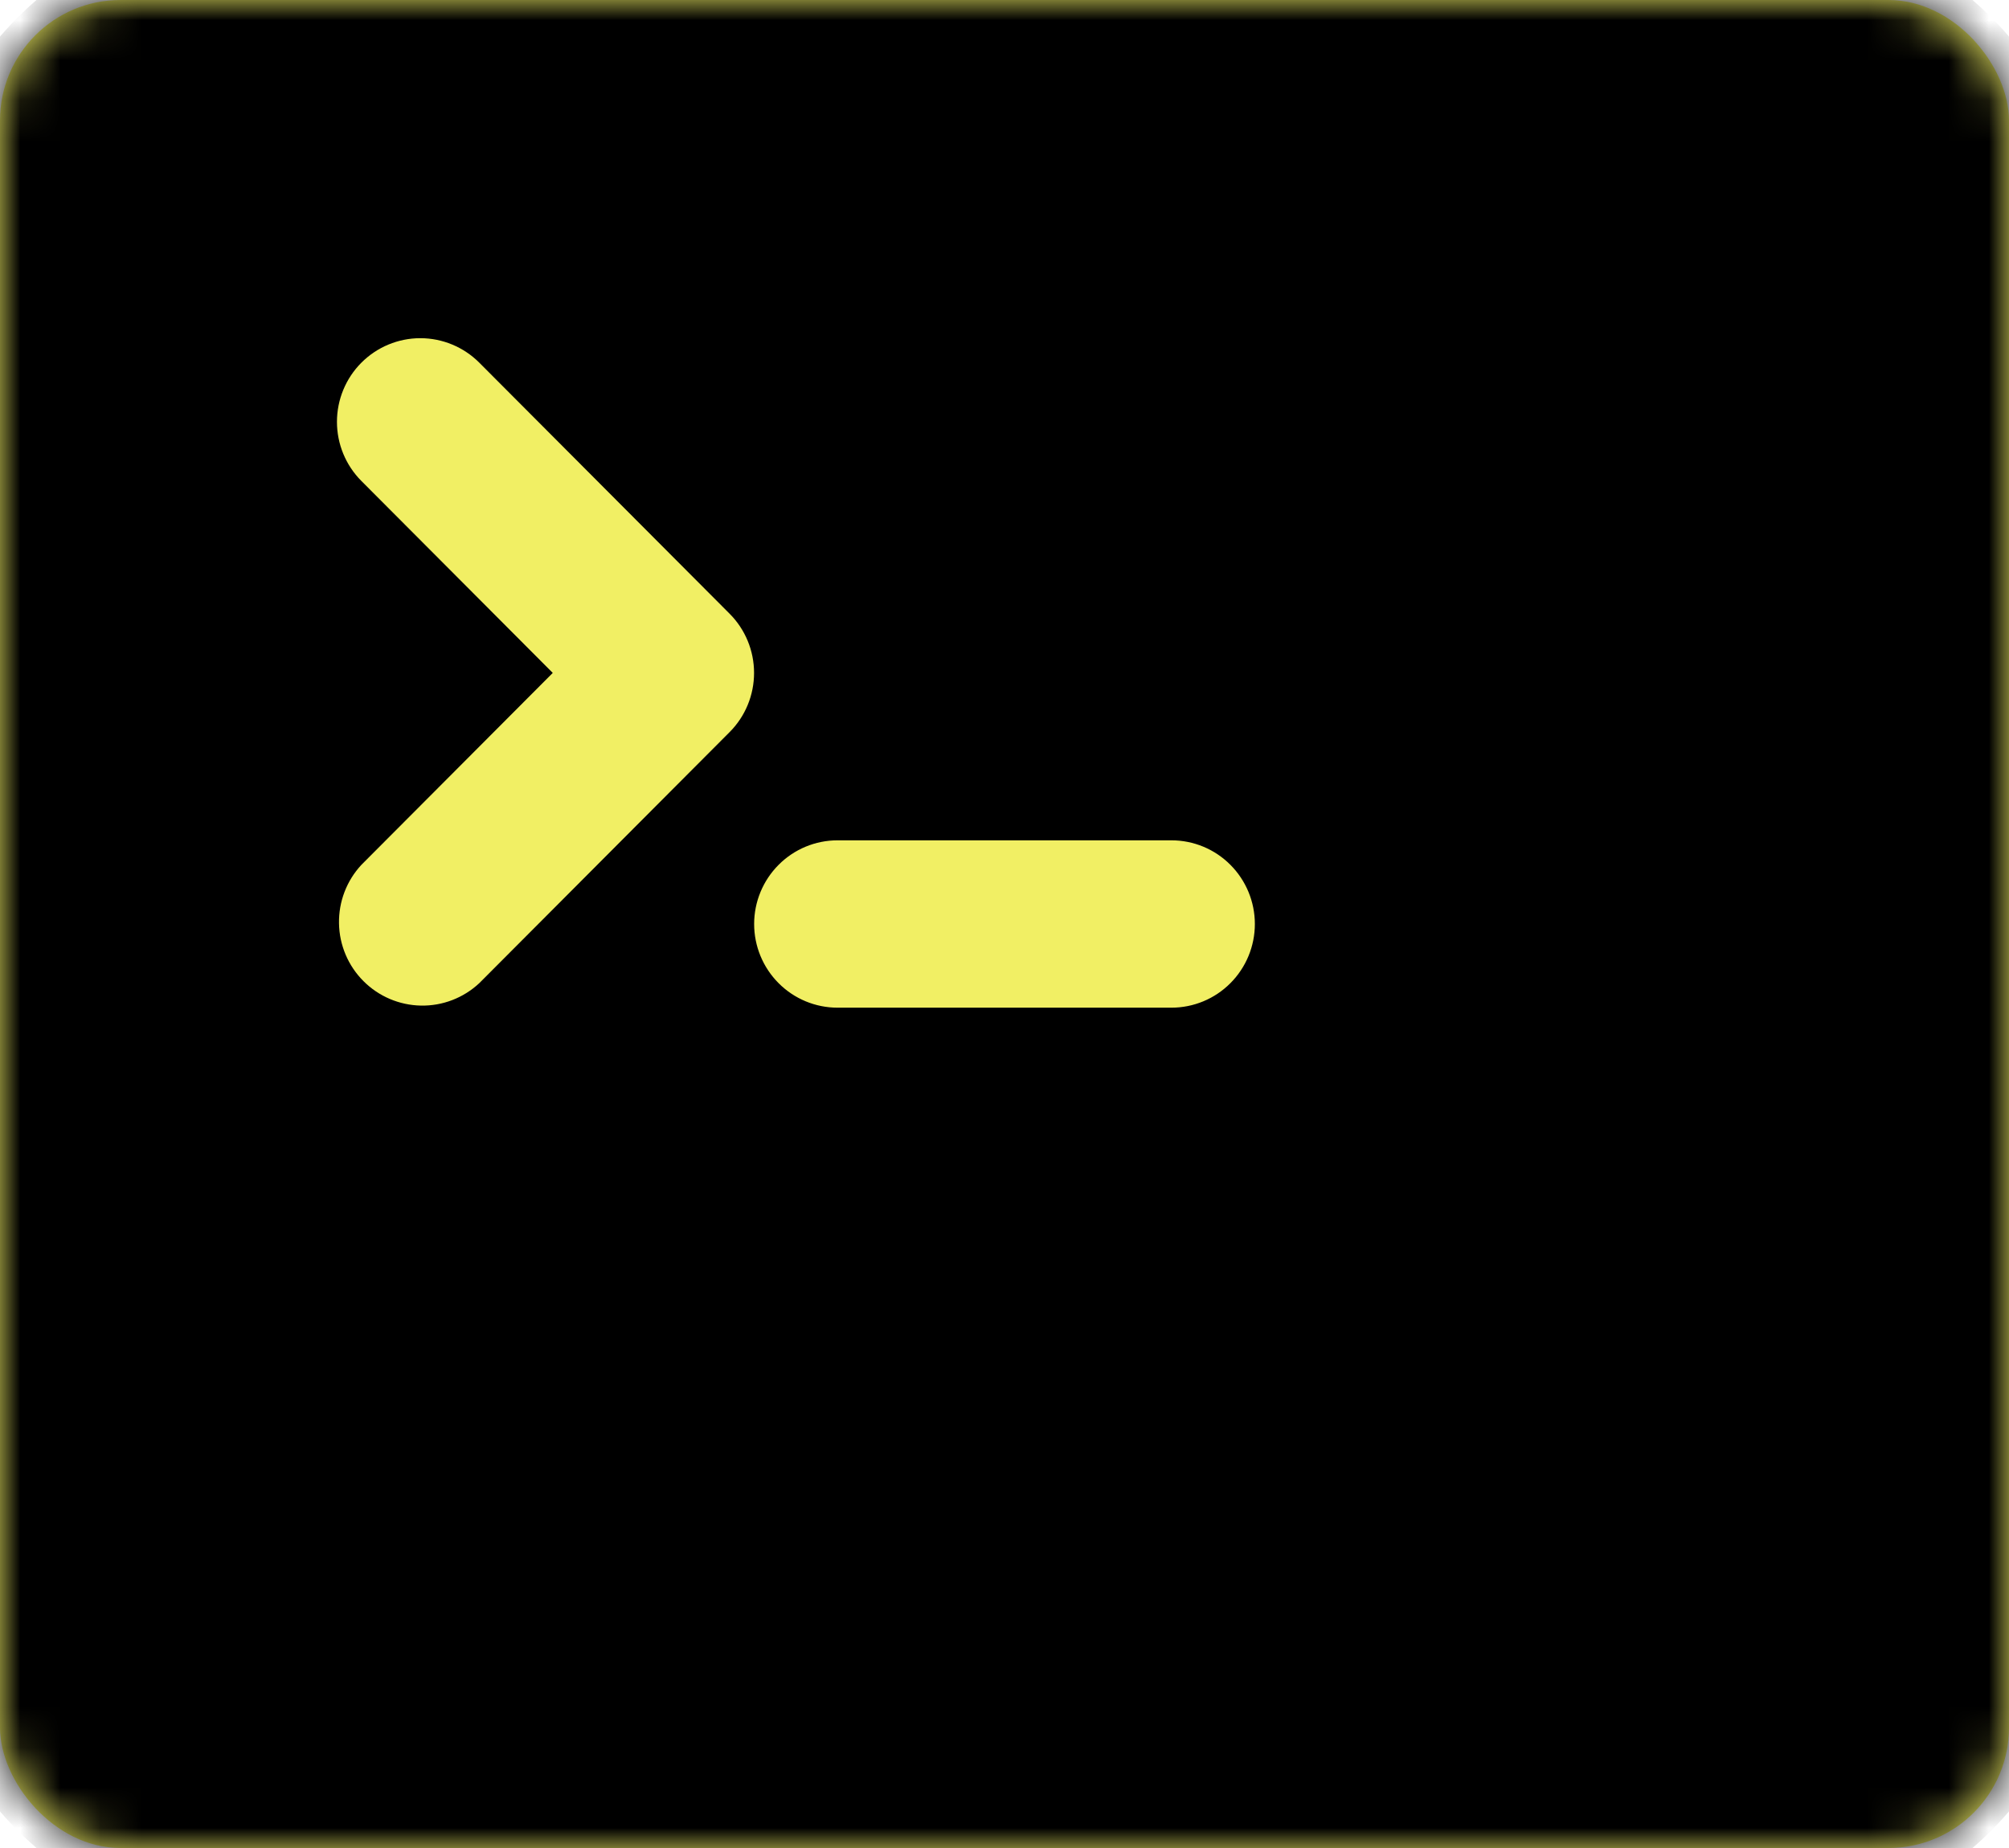 <svg width="50" height="46" viewBox="0 0 50 46" fill="none" xmlns="http://www.w3.org/2000/svg">
<rect width="50" height="46" rx="3" fill="#F1EF64"/>
<mask id="mask0_835_32" style="mask-type:alpha" maskUnits="userSpaceOnUse" x="0" y="0" width="50" height="46">
<rect width="50" height="46" rx="3" fill="#060606"/>
</mask>
<g mask="url(#mask0_835_32)">
<path fill-rule="evenodd" clip-rule="evenodd" d="M-2 6.333C-2 4.123 -1.125 2.004 0.433 0.441C1.991 -1.122 4.104 -2 6.308 -2H43.692C45.896 -2 48.009 -1.122 49.567 0.441C51.125 2.004 52 4.123 52 6.333V39.667C52 41.877 51.125 43.996 49.567 45.559C48.009 47.122 45.896 48 43.692 48H6.308C4.104 48 1.991 47.122 0.433 45.559C-1.125 43.996 -2 41.877 -2 39.667V6.333ZM8.994 9.028C9.383 8.638 9.911 8.418 10.461 8.418C11.012 8.418 11.54 8.638 11.929 9.028L18.16 15.278C18.549 15.668 18.767 16.198 18.767 16.75C18.767 17.302 18.549 17.832 18.16 18.222L11.929 24.472C11.536 24.84 11.015 25.041 10.477 25.031C9.939 25.021 9.425 24.803 9.045 24.421C8.664 24.04 8.446 23.524 8.437 22.985C8.427 22.445 8.627 21.923 8.994 21.528L13.757 16.75L8.994 11.972C8.605 11.582 8.386 11.052 8.386 10.5C8.386 9.948 8.605 9.418 8.994 9.028ZM20.846 20.917C20.295 20.917 19.767 21.136 19.378 21.527C18.988 21.918 18.769 22.448 18.769 23C18.769 23.552 18.988 24.082 19.378 24.473C19.767 24.864 20.295 25.083 20.846 25.083H29.154C29.705 25.083 30.233 24.864 30.622 24.473C31.012 24.082 31.231 23.552 31.231 23C31.231 22.448 31.012 21.918 30.622 21.527C30.233 21.136 29.705 20.917 29.154 20.917H20.846Z" fill="black"/>
</g>
</svg>
